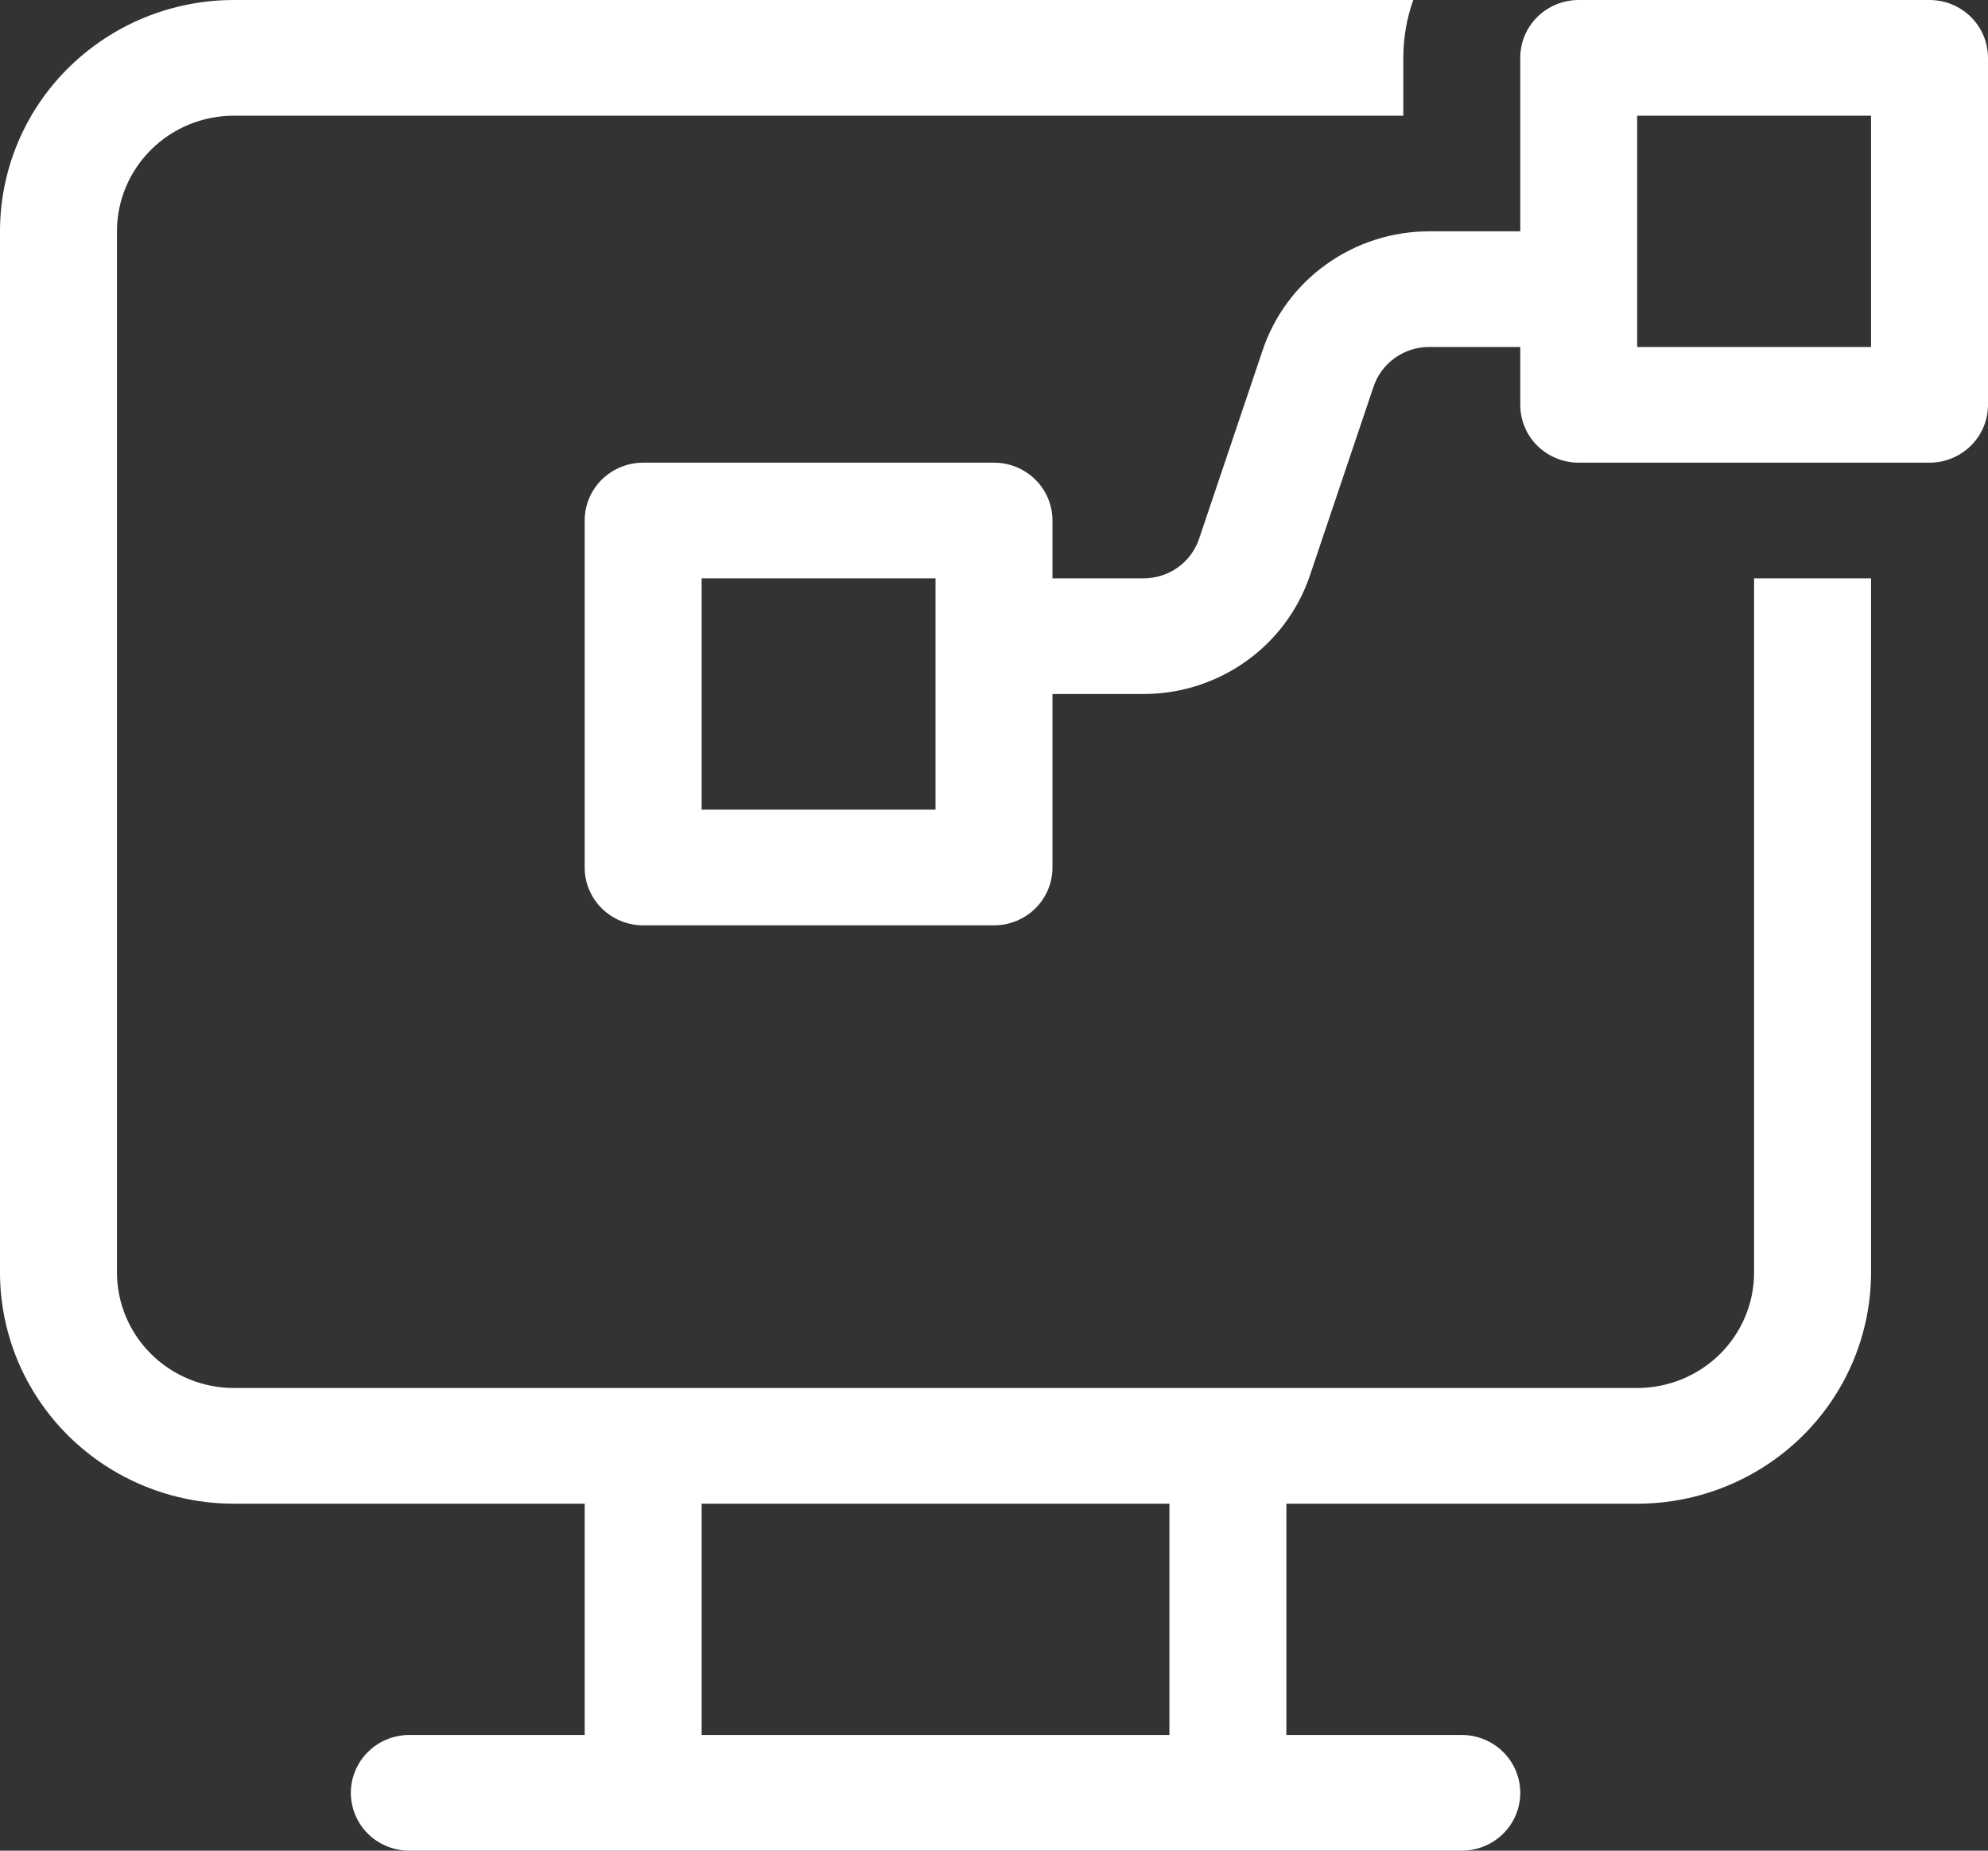 <svg width="29" height="27" viewBox="0 0 29 27" fill="none" xmlns="http://www.w3.org/2000/svg">
<rect x="0" y="0" width="29" height="27" fill="#333333" stroke="none"/>
<path d="M20.616 0H3.412C2.507 0 1.639 0.356 0.999 0.989C0.359 1.621 0 2.48 0 3.375V18.562C0 19.458 0.359 20.316 0.999 20.949C1.639 21.582 2.507 21.938 3.412 21.938H8.529V25.312H5.971C5.744 25.312 5.527 25.401 5.367 25.56C5.208 25.718 5.118 25.933 5.118 26.156C5.118 26.38 5.208 26.595 5.367 26.753C5.527 26.911 5.744 27 5.971 27H21.323C21.55 27 21.767 26.911 21.927 26.753C22.087 26.595 22.177 26.38 22.177 26.156C22.177 25.933 22.087 25.718 21.927 25.56C21.767 25.401 21.55 25.312 21.323 25.312H18.765V21.938H23.882C24.787 21.938 25.655 21.582 26.295 20.949C26.935 20.316 27.294 19.458 27.294 18.562V8.438H25.588V18.562C25.588 19.01 25.409 19.439 25.089 19.756C24.769 20.072 24.335 20.25 23.882 20.25H3.412C2.959 20.25 2.525 20.072 2.206 19.756C1.886 19.439 1.706 19.01 1.706 18.562V3.375C1.706 2.927 1.886 2.498 2.206 2.182C2.525 1.865 2.959 1.688 3.412 1.688H20.471V0.844C20.471 0.548 20.522 0.263 20.616 0ZM17.059 25.312H10.235V21.938H17.059V25.312ZM22.177 0.844C22.177 0.62 22.266 0.405 22.426 0.247C22.586 0.089 22.803 0 23.029 0H28.147C28.373 0 28.59 0.089 28.75 0.247C28.91 0.405 29 0.62 29 0.844V5.906C29 6.13 28.91 6.345 28.75 6.503C28.59 6.661 28.373 6.75 28.147 6.75H23.029C22.803 6.75 22.586 6.661 22.426 6.503C22.266 6.345 22.177 6.13 22.177 5.906V5.062H20.846C20.667 5.063 20.493 5.118 20.348 5.222C20.202 5.326 20.094 5.472 20.037 5.64L19.109 8.394C18.94 8.897 18.614 9.336 18.179 9.646C17.744 9.957 17.22 10.125 16.683 10.125H15.353V12.656C15.353 12.88 15.263 13.095 15.103 13.253C14.943 13.411 14.726 13.5 14.5 13.5H9.382C9.156 13.5 8.939 13.411 8.779 13.253C8.619 13.095 8.529 12.88 8.529 12.656V7.594C8.529 7.37 8.619 7.155 8.779 6.997C8.939 6.839 9.156 6.75 9.382 6.75H14.5C14.726 6.75 14.943 6.839 15.103 6.997C15.263 7.155 15.353 7.37 15.353 7.594V8.438H16.683C16.863 8.437 17.037 8.382 17.182 8.278C17.327 8.174 17.436 8.028 17.492 7.86L18.42 5.106C18.59 4.603 18.915 4.164 19.351 3.854C19.786 3.543 20.309 3.375 20.846 3.375H22.177V0.844ZM13.647 8.438H10.235V11.812H13.647V8.438ZM23.882 5.062H27.294V1.688H23.882V5.062Z" fill="white"/>
</svg>
